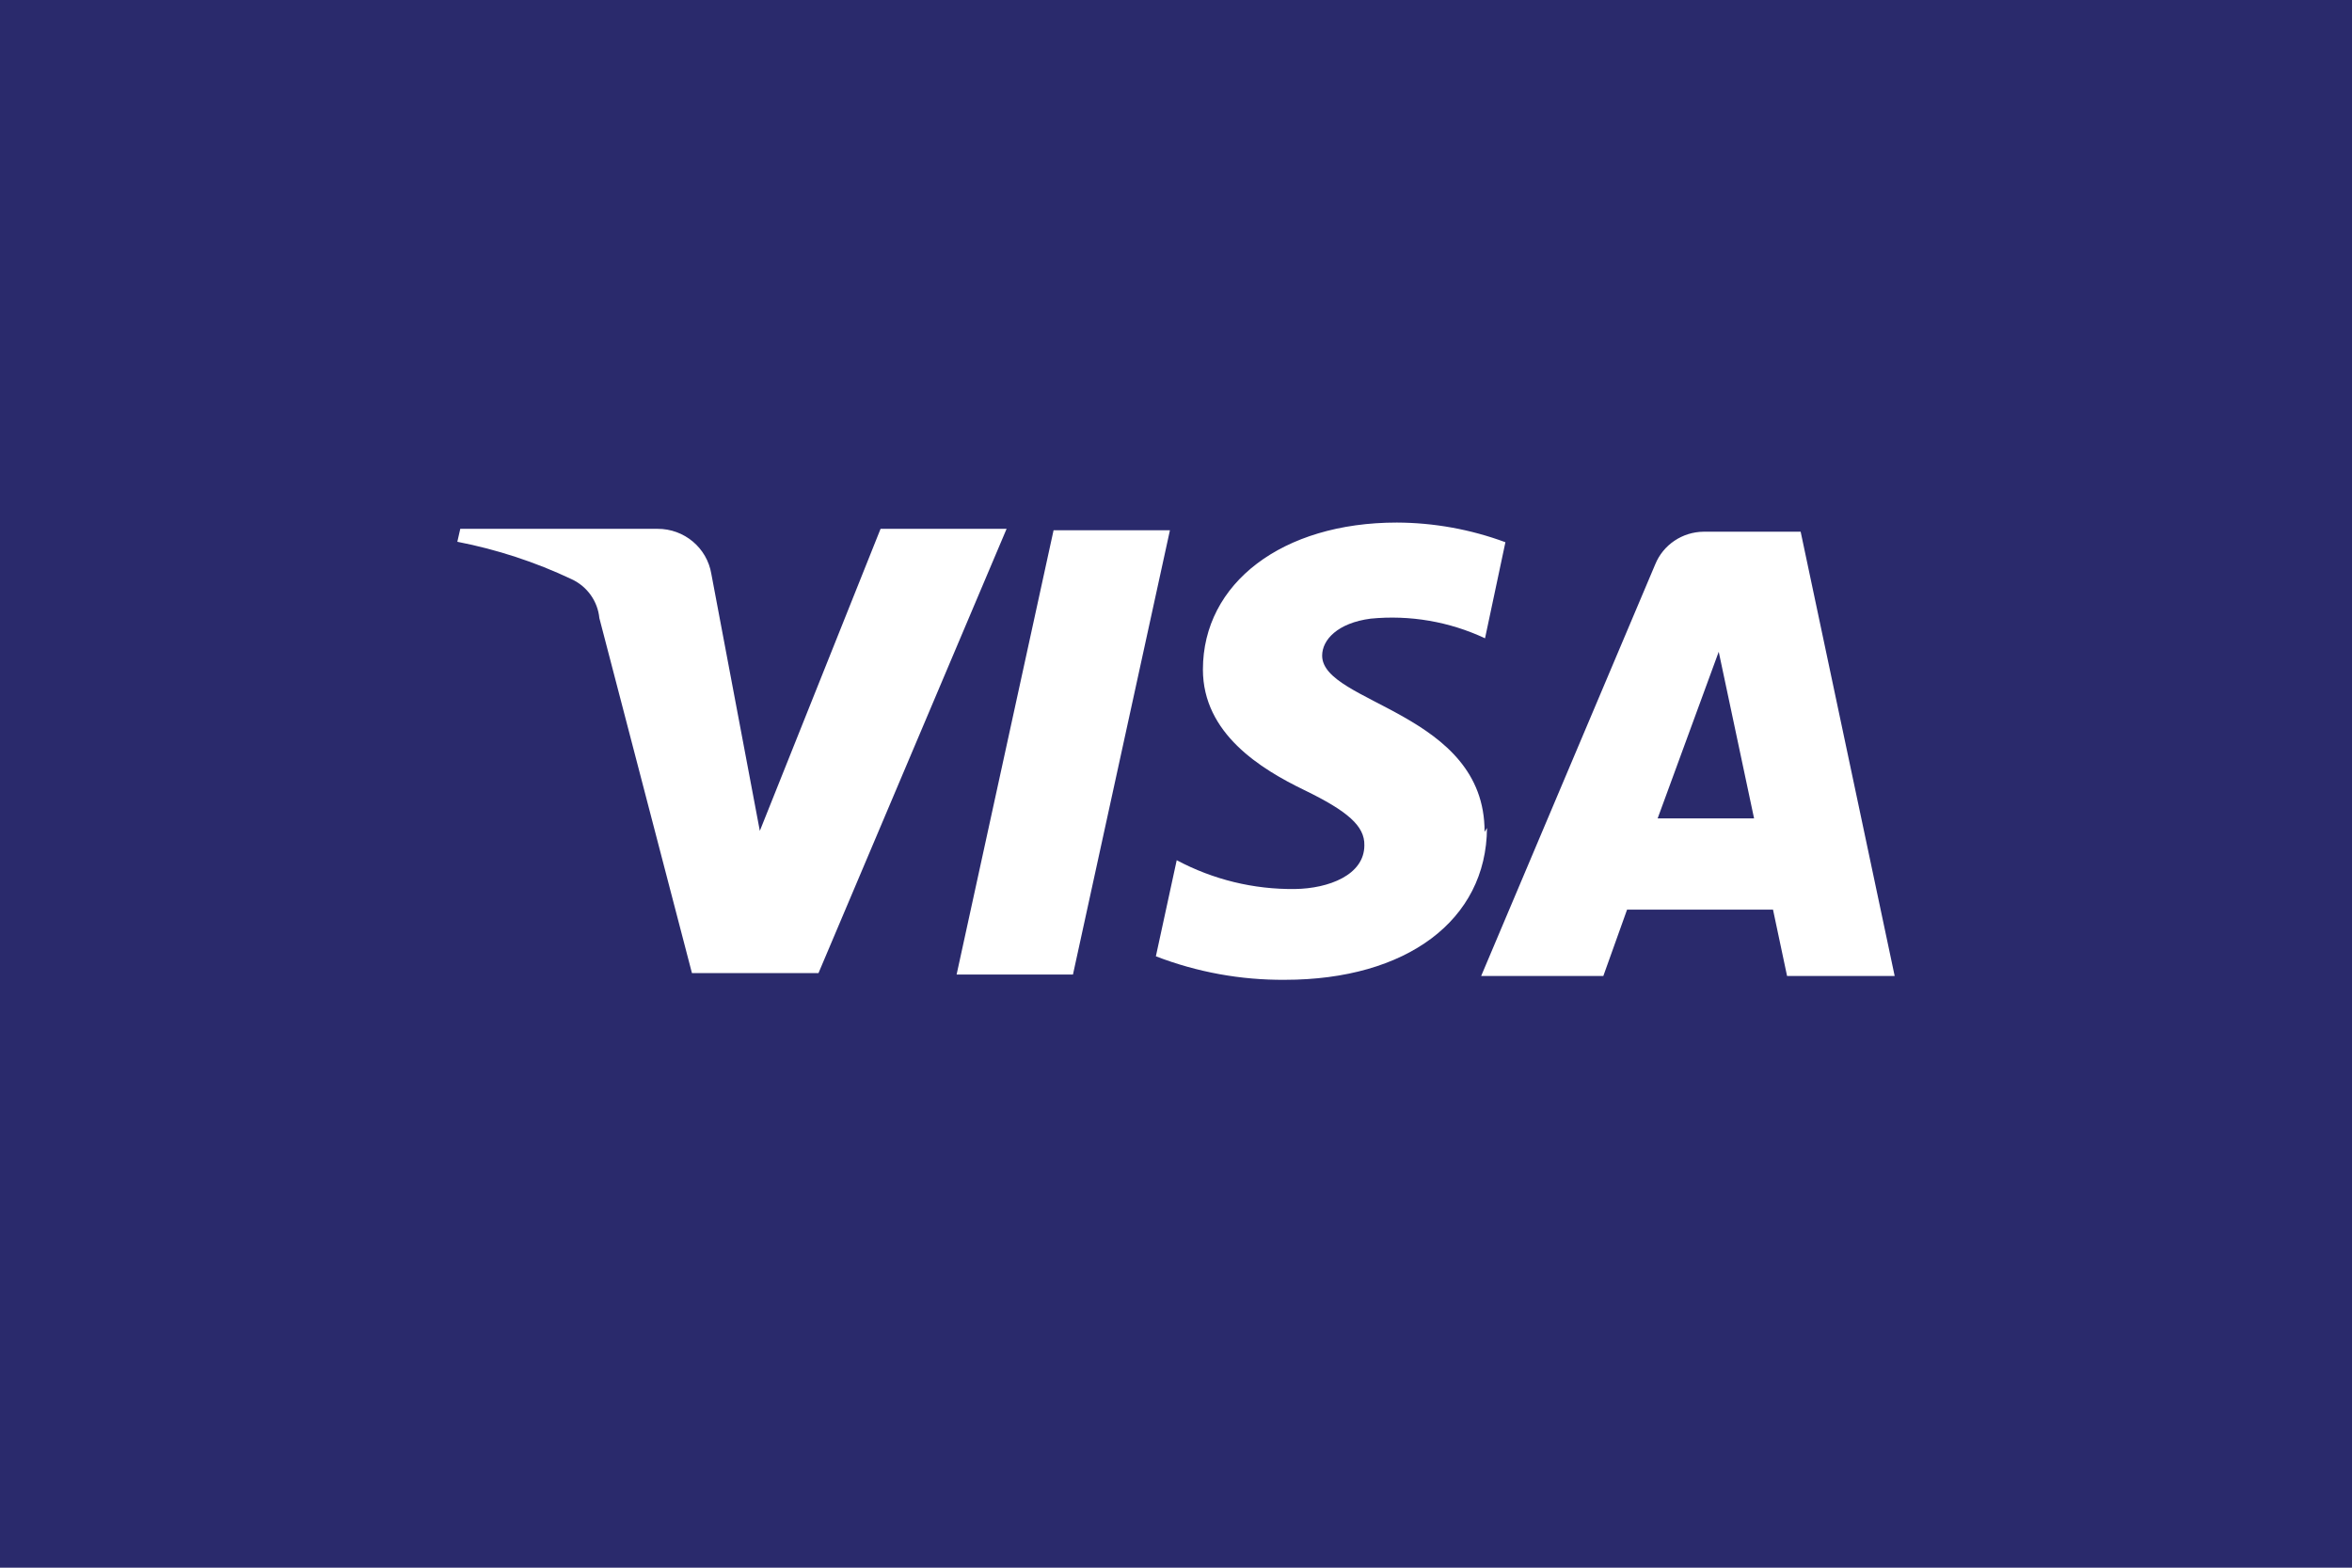 <?xml version="1.0" encoding="UTF-8"?>
<svg width="36px" height="24px" viewBox="0 0 36 24" version="1.1" xmlns="http://www.w3.org/2000/svg" xmlns:xlink="http://www.w3.org/1999/xlink">
    <!-- Generator: sketchtool 64 (101010) - https://sketch.com -->
    <title>F35FE21F-656A-4AE5-8854-198461F5FAD9</title>
    <desc>Created with sketchtool.</desc>
    <g id="*Styles" stroke="none" stroke-width="1" fill="none" fill-rule="evenodd">
        <g id="Icons" transform="translate(-112, -388)" fill-rule="nonzero">
            <g id="atoms-/-icon-24-/-payment-Visa" transform="translate(112, 388)">
                <g id="visa-color_large">
                    <rect id="card_bg" fill="#2A2A6C" x="0" y="0" width="36" height="24"></rect>
                    <path d="M17.907,8.118 L16.423,14.919 L14.642,14.919 L16.126,8.118 L17.907,8.118 Z M25.372,12.529 L26.307,9.978 L26.848,12.529 L25.372,12.529 Z M27.353,14.941 L29,14.941 L27.561,8.14 L26.077,8.14 C25.75,8.143 25.457,8.34 25.335,8.64 L22.671,14.941 L24.541,14.941 L24.904,13.926 L27.138,13.926 L27.353,14.941 Z M22.723,12.735 C22.73,10.904 20.237,10.772 20.237,10.037 C20.237,9.794 20.475,9.537 20.979,9.471 C21.58,9.412 22.185,9.516 22.73,9.772 L23.042,8.301 C22.51,8.104 21.947,8.002 21.38,8 C19.629,8 18.412,8.926 18.412,10.25 C18.412,11.228 19.295,11.772 19.963,12.095 C20.63,12.419 20.89,12.647 20.883,12.941 C20.883,13.397 20.334,13.603 19.822,13.61 C19.19,13.618 18.567,13.466 18.011,13.169 L17.692,14.64 C18.321,14.883 18.991,15.005 19.666,15 C21.528,15 22.752,14.088 22.76,12.676 M15.407,8.096 L12.528,14.897 L10.591,14.897 L9.174,9.463 C9.149,9.205 8.988,8.978 8.751,8.868 C8.194,8.604 7.606,8.412 7,8.294 L7.045,8.096 L10.064,8.096 C10.473,8.094 10.822,8.387 10.888,8.787 L11.63,12.72 L13.478,8.096 L15.407,8.096 Z" id="visa-logo" fill="#FFFFFF"></path>
                </g>
            </g>
        </g>
    </g>
</svg>